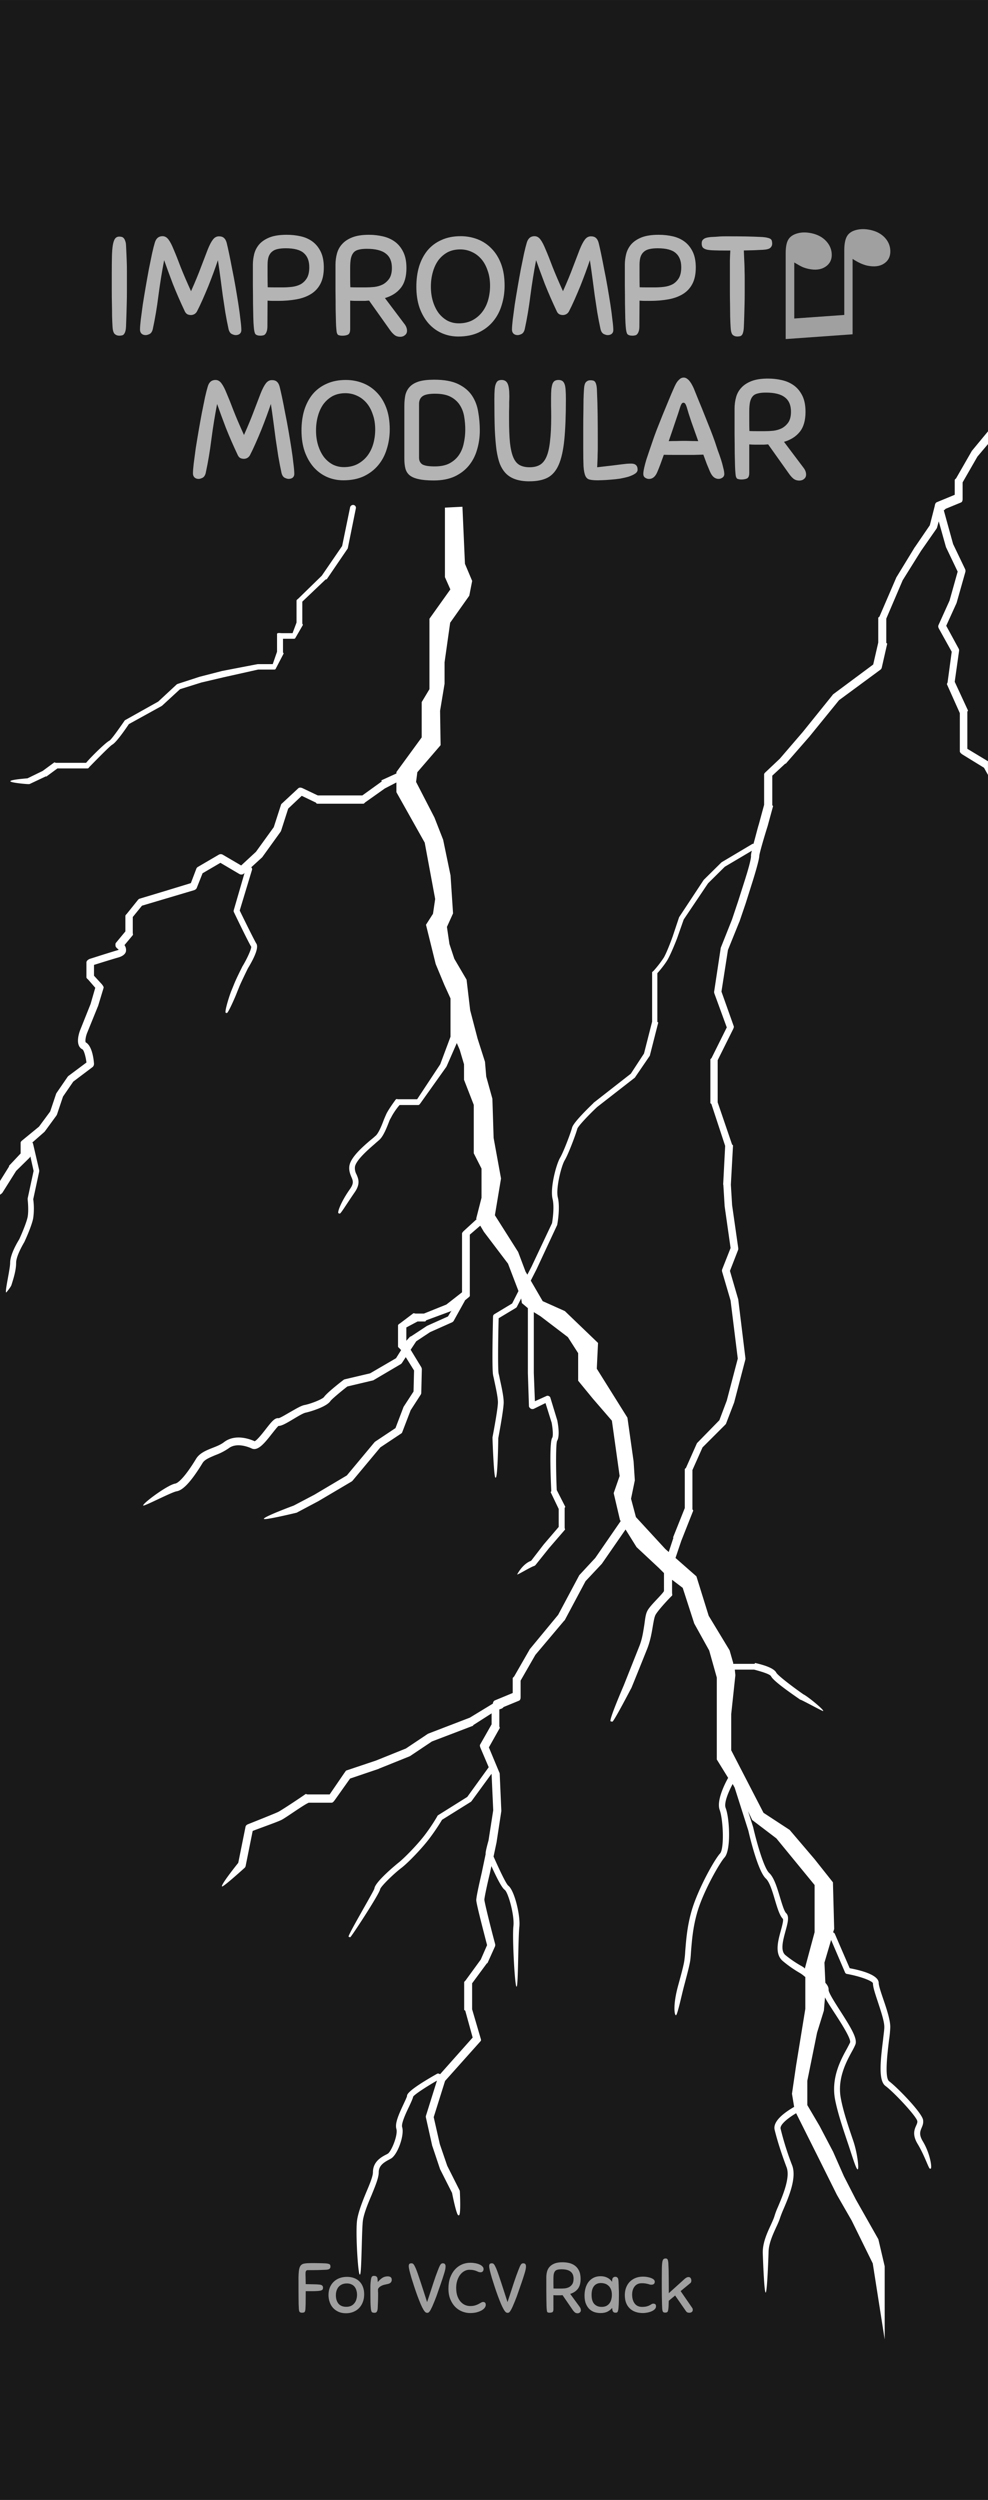 <?xml version="1.0" encoding="UTF-8" standalone="no"?>
<svg
   xmlns:dc="http://purl.org/dc/elements/1.1/"
   xmlns:cc="http://creativecommons.org/ns#"
   xmlns:rdf="http://www.w3.org/1999/02/22-rdf-syntax-ns#"
   xmlns:svg="http://www.w3.org/2000/svg"
   xmlns="http://www.w3.org/2000/svg"
   xmlns:sodipodi="http://sodipodi.sourceforge.net/DTD/sodipodi-0.dtd"
   xmlns:inkscape="http://www.inkscape.org/namespaces/inkscape"
   width="50.8mm"
   height="128.5mm"
   viewBox="0 0 50.801 128.5"
   version="1.1"
   id="svg28"
   sodipodi:docname="BlankPanel_dark.svg"
   inkscape:version="0.92.2 (5c3e80d, 2017-08-06)">
  <rect x="0" y="0" width="50.801" height="128.5" fill="#808080" stroke="none"/>
  <sodipodi:namedview
     pagecolor="#ffffff"
     bordercolor="#666666"
     borderopacity="1"
     objecttolerance="10"
     gridtolerance="10"
     guidetolerance="10"
     inkscape:pageopacity="0"
     inkscape:pageshadow="2"
     inkscape:window-width="1920"
     inkscape:window-height="1017"
     id="namedview30"
     showgrid="false"
     inkscape:document-units="mm"
     units="mm"
     inkscape:zoom="2.8284271"
     inkscape:cx="175.70072"
     inkscape:cy="275.86112"
     inkscape:window-x="-8"
     inkscape:window-y="-8"
     inkscape:window-maximized="1"
     inkscape:current-layer="svg28" />
  <defs
     id="defs8">
    <clipPath
       id="a">
      <path
         d="M 0,0 V 100.542 H 39.687 V 0 Z"
         id="path2"
         inkscape:connector-curvature="0"
         style="fill:#dcdcdc" />
    </clipPath>
    <clipPath
       id="b">
      <path
         d="M 0,0 V 100.542 H 39.687 V 0 Z"
         id="path5"
         inkscape:connector-curvature="0"
         style="fill:#dcdcdc" />
    </clipPath>
  </defs>
  <path
     d="M 0,-5.8682899e-4 V 128.501 H 50.8 V -5.8682899e-4 Z"
     id="path10"
     inkscape:connector-curvature="0"
     style="fill:#191919;stroke-width:1" />
  <path
     d="m 41.72,50.68 0.818,-1.782 a 0.162,0.162 0 0 0 -0.014,-0.152 l -0.718,-1.05 -0.144,-1.667 0.188,-1.195 0.166,-0.406 0.877,1.225 a 0.057,0.057 0 0 0 0.029,0.029 c 0.08,0.058 2.028,1.383 2.173,1.477 0.116,0.08 0.297,0.34 0.297,0.645 0,0.254 -0.058,0.558 -0.123,0.949 -0.022,0.13 -0.044,0.268 -0.073,0.413 -0.021,0.109 -0.05,0.224 -0.08,0.348 -0.303,2.42 2.895,5.125 0.486,1.774 -0.521,-0.71 -0.391,-1.224 -0.26,-1.716 a 3.41,3.41 0 0 0 0.086,-0.37 c 0.022,-0.145 0.051,-0.282 0.073,-0.406 0.072,-0.405 0.13,-0.724 0.13,-0.992 0,-0.37 -0.203,-0.71 -0.398,-0.84 a 810.58,810.58 0 0 1 -2.152,-1.47 l -0.905,-1.268 c -0.015,-0.022 -0.03,-0.03 -0.05,-0.044 l 0.427,-1.065 a 0.18,0.18 0 0 0 0,-0.123 l -0.689,-1.528 c 0,-0.007 -0.007,-0.007 -0.007,-0.015 l -1.405,-2.484 0.043,-0.783 c 0,-0.021 0,-0.05 -0.014,-0.072 l -0.442,-0.963 0.406,-0.776 a 0.164,0.164 0 0 0 0.007,-0.13 l -0.319,-0.775 c 0.116,-0.225 0.297,-0.55 0.384,-0.637 0.152,-0.153 0.522,-1.34 0.724,-2.043 a 0.147,0.147 0 0 0 0,-0.08 l -0.253,-1.137 c 0,-0.007 0,-0.007 -0.007,-0.015 -0.196,-0.6 -0.399,-1.289 -0.399,-1.383 0,-0.123 -0.268,-0.667 -0.79,-1.608 -0.014,-0.022 -0.072,-0.044 -0.094,-0.058 L 38.858,28 v -1.485 c 0,-0.022 0.036,-0.044 0.022,-0.065 l -0.529,-1.145 0.174,-1.239 A 0.138,0.138 0 0 0 38.51,23.972 l -0.5,-0.92 0.414,-0.912 c 0,-0.007 0.007,-0.015 0.007,-0.022 l 0.348,-1.232 a 0.185,0.185 0 0 0 -0.008,-0.108 l -0.485,-1.014 -0.427,-1.55 a 0.163,0.163 0 0 0 -0.153,-0.116 c -0.072,0 -0.13,0.05 -0.152,0.116 l -0.203,0.796 -0.593,0.87 c 0,0 0,0.007 -0.008,0.007 l -0.724,1.188 c -0.007,0.007 -0.007,0.014 -0.015,0.022 l -0.68,1.579 c -0.008,0.021 -0.051,0.036 -0.051,0.058 v 0.992 l -0.203,0.884 -1.615,1.202 c -0.008,0.007 -0.008,0.015 -0.022,0.03 l -1.188,1.477 -0.927,1.08 -0.55,0.52 c -0.03,0.03 -0.08,0.066 -0.08,0.11 v 1.224 l -0.21,0.775 c -0.059,0.188 -0.138,0.521 -0.218,0.796 -0.029,-0.007 -0.043,0 -0.065,0.015 l -1.203,0.717 c -0.007,0.007 -0.014,0.007 -0.021,0.015 l -0.696,0.688 c -0.007,0.007 -0.007,0.014 -0.014,0.014 l -0.978,1.485 c -0.007,0.007 -0.007,0.015 -0.015,0.03 l -0.246,0.738 c 0,0.007 -0.224,0.63 -0.362,0.87 a 4.38,4.38 0 0 1 -0.406,0.528 c -0.014,0.022 -0.065,0.044 -0.065,0.072 v 1.978 l -0.326,1.282 -0.529,0.811 -1.5,1.174 v 0.007 c -0.187,0.181 -0.81,0.782 -0.861,0.992 -0.05,0.196 -0.34,0.97 -0.478,1.203 -0.16,0.268 -0.413,1.231 -0.304,1.666 0.08,0.333 -0.007,0.876 -0.022,0.97 l -0.826,1.753 -0.166,0.32 -0.073,-0.124 -0.297,-0.79 -0.934,-1.477 0.246,-1.478 -0.297,-1.63 -0.05,-1.579 -0.247,-0.891 -0.05,-0.594 -0.298,-0.934 -0.297,-1.138 -0.145,-1.231 -0.492,-0.84 -0.196,-0.594 -0.101,-0.688 0.246,-0.544 -0.101,-1.528 -0.297,-1.434 -0.348,-0.891 -0.739,-1.435 0.05,-0.39 0.935,-1.087 -0.021,-1.384 0.18,-1.086 v -0.862 l 0.225,-1.594 0.768,-1.087 0.116,-0.594 -0.29,-0.688 -0.101,-2.296 -0.703,0.036 v 2.796 l 0.218,0.493 -0.84,1.18 v 2.833 l -0.312,0.521 v 1.42 l -1.014,1.391 v 0.058 l -0.602,0.275 c -0.007,0 0.015,0.044 0.007,0.05 l -0.775,0.559 h -1.789 l -0.623,-0.297 c -0.058,-0.022 -0.123,-0.03 -0.166,0.014 l -0.645,0.601 a 0.113,0.113 0 0 0 -0.044,0.058 l -0.29,0.899 -0.716,0.992 -0.594,0.55 -0.74,-0.434 a 0.157,0.157 0 0 0 -0.159,0 l -0.84,0.492 a 0.146,0.146 0 0 0 -0.065,0.08 l -0.217,0.572 -1.065,0.326 -0.985,0.297 a 0.151,0.151 0 0 0 -0.08,0.058 l -0.435,0.543 c -0.021,0.03 -0.065,0.058 -0.065,0.095 v 0.623 L 4.66,35.801 c -0.029,0.029 -0.021,0.072 -0.021,0.116 0,0.043 0.036,0.08 0.065,0.109 a 0.53,0.53 0 0 1 0.065,0.058 c -0.007,0.007 -0.022,0.007 -0.036,0.014 -0.348,0.101 -1.087,0.34 -1.116,0.348 -0.065,0.021 -0.145,0.08 -0.145,0.145 v 0.6 c 0,0.037 0.051,0.073 0.073,0.095 L 3.827,37.612 3.639,38.264 3.226,39.3 c -0.058,0.145 -0.217,0.637 0.087,0.79 0.058,0.036 0.13,0.282 0.16,0.528 L 2.755,41.154 C 2.741,41.161 2.734,41.176 2.719,41.19 L 2.277,41.835 C 2.27,41.85 2.263,41.857 2.256,41.871 l -0.24,0.717 -0.449,0.609 -0.644,0.529 c -0.036,0.029 -0.094,0.072 -0.094,0.116 v 0.434 l -0.464,0.493 c -0.007,0.007 0,0.014 0,0.029 L -0.171,45.66 -1.214,46.384 -1.236,46.406 -1.757,47 a 0.16,0.16 0 0 0 -0.022,0.036 l -0.58,1.123 c 0,0 -0.623,0.89 -0.557,0.949 0.029,0.021 0.81,-0.768 0.81,-0.768 0.008,-0.007 0.015,-0.015 0.015,-0.022 l 0.58,-1.115 0.507,-0.565 1.058,-0.74 0.043,-0.043 0.55,-0.876 0.537,-0.529 A 0.157,0.157 0 0 0 1.22,44.392 l 0.13,0.587 -0.239,1.108 v 0.036 c 0,0.007 0.05,0.428 0,0.703 -0.05,0.26 -0.304,0.833 -0.34,0.905 -0.044,0.073 -0.363,0.587 -0.363,0.942 0,0.26 -0.224,1.18 -0.159,1.195 0.007,0 0.188,-0.224 0.21,-0.297 0.094,-0.297 0.189,-0.608 0.189,-0.898 0,-0.254 0.239,-0.68 0.325,-0.826 0,-0.007 0.007,-0.007 0.007,-0.014 0.015,-0.03 0.305,-0.66 0.355,-0.964 a 2.82,2.82 0 0 0 0,-0.753 L 1.575,45 V 44.95 L 1.328,43.885 a 0.115,0.115 0 0 0 -0.029,-0.05 l 0.478,-0.42 0.022,-0.023 0.47,-0.644 0.022,-0.044 0.24,-0.717 0.412,-0.601 0.768,-0.58 C 3.755,40.777 3.776,40.719 3.776,40.669 3.762,40.451 3.69,39.937 3.443,39.807 c -0.029,-0.051 0,-0.247 0.065,-0.399 l 0.42,-1.036 c 0,-0.007 0,-0.007 0.008,-0.014 L 4.16,37.619 C 4.175,37.569 4.124,37.518 4.095,37.474 L 3.776,37.127 v -0.435 c 0.232,-0.073 0.739,-0.232 0.993,-0.304 0.195,-0.058 0.275,-0.16 0.29,-0.24 A 0.335,0.335 0 0 0 5,35.896 l 0.326,-0.391 c 0.03,-0.03 0.007,-0.065 0.007,-0.101 V 34.766 L 5.703,34.31 7.796,33.687 C 7.84,33.672 7.89,33.637 7.905,33.593 l 0.232,-0.587 0.717,-0.42 0.76,0.449 a 0.154,0.154 0 0 0 0.189,-0.022 l 0.021,-0.022 -0.434,1.5 c -0.007,0.029 -0.007,0.058 0.007,0.08 0.058,0.123 0.58,1.21 0.695,1.39 0.007,0.087 -0.145,0.442 -0.34,0.768 0,0 0,0.007 -0.007,0.007 -0.007,0.022 -0.254,0.5 -0.348,0.746 l -0.101,0.247 c -0.087,0.21 -0.29,0.869 -0.225,0.89 0.015,0.008 0.03,0.008 0.044,0.008 0.05,0 0.318,-0.602 0.398,-0.812 0.036,-0.094 0.072,-0.174 0.101,-0.253 0.095,-0.225 0.32,-0.681 0.34,-0.725 0.32,-0.528 0.436,-0.869 0.341,-1.007 C 10.23,35.729 9.868,34.997 9.629,34.505 l 0.492,-1.63 c 0.015,-0.043 0,-0.08 -0.029,-0.109 l 0.42,-0.384 0.022,-0.021 0.74,-1.029 0.02,-0.043 0.283,-0.884 0.544,-0.514 0.557,0.268 c 0.022,0.007 0.037,0.05 0.058,0.05 h 1.862 c 0.029,0 0.058,-0.05 0.087,-0.065 l 0.775,-0.55 0.464,-0.24 v 0.392 l 1.137,2.028 0.42,2.267 -0.087,0.594 -0.282,0.442 0.39,1.58 0.348,0.84 0.247,0.543 v 1.542 l -0.413,1.108 -0.927,1.405 h -0.761 c -0.036,0 -0.072,-0.021 -0.094,0.007 -0.015,0.015 -0.275,0.37 -0.377,0.572 -0.029,0.066 -0.065,0.145 -0.109,0.254 -0.08,0.217 -0.195,0.5 -0.311,0.623 -0.044,0.036 -0.109,0.101 -0.196,0.167 -0.333,0.282 -0.833,0.717 -0.876,1.072 -0.022,0.18 0.036,0.318 0.08,0.427 0.065,0.152 0.116,0.254 -0.066,0.507 -0.347,0.493 -0.507,0.927 -0.449,0.956 a 0.139,0.139 0 0 0 0.051,0.015 c 0.044,0 0.254,-0.355 0.587,-0.84 0.253,-0.355 0.16,-0.558 0.087,-0.732 a 0.525,0.525 0 0 1 -0.066,-0.304 c 0.037,-0.268 0.53,-0.696 0.797,-0.928 0.087,-0.08 0.16,-0.137 0.203,-0.18 0.152,-0.153 0.275,-0.464 0.37,-0.71 0.036,-0.102 0.072,-0.145 0.1,-0.203 0.073,-0.145 0.247,-0.392 0.327,-0.471 h 0.753 c 0.036,0 0.073,-0.058 0.094,-0.087 l 1.029,-1.449 c 0.007,-0.007 0.007,-0.022 0.015,-0.029 l 0.405,-0.927 0.116,0.268 0.174,0.587 v 0.623 l 0.391,1.007 v 1.948 l 0.312,0.616 v 1.173 l -0.218,0.855 h 0.03 l -0.522,0.478 c -0.03,0.03 -0.073,0.073 -0.073,0.109 v 2.361 l -0.63,0.493 -0.898,0.362 h -0.34 c -0.037,0 -0.073,-0.029 -0.102,0 l -0.507,0.384 c -0.036,0.029 -0.094,0.05 -0.094,0.101 v 0.84 c 0,0.03 0.043,0.059 0.065,0.08 l 0.058,0.066 -0.203,0.325 -1.043,0.609 -1.014,0.239 a 0.143,0.143 0 0 0 -0.058,0.029 c -0.152,0.116 -0.666,0.522 -0.775,0.68 -0.058,0.088 -0.522,0.276 -0.79,0.327 -0.145,0.029 -0.355,0.16 -0.586,0.29 -0.153,0.087 -0.377,0.224 -0.45,0.239 -0.152,-0.022 -0.275,0.13 -0.507,0.427 -0.116,0.152 -0.355,0.456 -0.456,0.5 -0.16,-0.073 -0.768,-0.319 -1.231,0.036 -0.13,0.101 -0.297,0.167 -0.464,0.232 -0.254,0.101 -0.522,0.21 -0.66,0.442 -0.55,0.905 -0.789,0.985 -0.832,0.992 -0.312,0.05 -1.333,0.811 -1.29,0.884 0.03,0.043 1.145,-0.543 1.34,-0.572 0.167,-0.03 0.457,-0.174 1.044,-1.138 0.086,-0.145 0.297,-0.224 0.514,-0.318 a 2.37,2.37 0 0 0 0.536,-0.276 c 0.34,-0.26 0.862,-0.021 0.92,0.007 0.253,0.123 0.529,-0.224 0.818,-0.594 0.087,-0.108 0.203,-0.26 0.261,-0.311 0.123,0 0.283,-0.087 0.609,-0.283 0.18,-0.108 0.398,-0.239 0.492,-0.253 0.167,-0.036 0.833,-0.232 0.985,-0.464 0.051,-0.072 0.384,-0.355 0.681,-0.587 l 1.007,-0.239 a 0.1,0.1 0 0 0 0.044,-0.014 l 1.093,-0.645 a 0.17,0.17 0 0 0 0.051,-0.05 l 0.152,-0.232 0.333,0.536 -0.021,0.847 -0.391,0.602 a 0.056,0.056 0 0 0 -0.015,0.029 l -0.319,0.84 -0.804,0.536 c -0.014,0.007 -0.021,0.022 -0.036,0.029 l -1.115,1.34 -1.304,0.775 -0.826,0.435 c 0,0 -1.231,0.456 -1.202,0.536 0.021,0.065 1.31,-0.247 1.31,-0.247 a 0.054,0.054 0 0 0 0.03,-0.014 l 0.847,-0.45 1.333,-0.789 a 0.196,0.196 0 0 0 0.043,-0.036 l 1.116,-1.34 0.826,-0.55 a 0.115,0.115 0 0 0 0.058,-0.073 l 0.333,-0.87 0.406,-0.63 a 0.146,0.146 0 0 0 0.021,-0.08 l 0.022,-0.934 a 0.19,0.19 0 0 0 -0.022,-0.087 l -0.427,-0.702 0.224,-0.34 0.558,-0.37 0.877,-0.391 a 0.158,0.158 0 0 0 0.072,-0.065 l 0.442,-0.797 c 0,-0.007 0.007,-0.015 0.007,-0.022 l 0.167,-0.138 c 0.043,-0.029 0.029,-0.08 0.029,-0.13 v -2.376 l 0.42,-0.362 0.145,0.246 0.97,1.282 0.42,1.101 -0.253,0.5 -0.71,0.428 a 0.113,0.113 0 0 0 -0.058,0.094 c -0.007,0.21 -0.05,2.093 0,2.347 0.007,0.05 0.029,0.123 0.043,0.203 0.058,0.275 0.153,0.688 0.153,0.905 0,0.225 -0.145,1.021 -0.218,1.405 v 0.022 c 0,0.138 0.058,1.6 0.116,1.6 h 0.015 c 0.065,-0.006 0.094,-1.071 0.101,-1.585 0.022,-0.124 0.217,-1.152 0.217,-1.442 0,-0.246 -0.094,-0.66 -0.159,-0.956 a 2.103,2.103 0 0 0 -0.043,-0.196 c -0.037,-0.166 -0.022,-1.398 0,-2.23 l 0.688,-0.414 a 0.124,0.124 0 0 0 0.043,-0.043 l 0.174,-0.34 0.029,0.188 0.24,0.203 v 2.615 l 0.043,1.325 c 0,0.044 0.043,0.08 0.072,0.102 a 0.146,0.146 0 0 0 0.123,0.007 l 0.47,-0.232 0.247,0.79 c 0.05,0.267 0.065,0.55 0.022,0.608 -0.101,0.152 -0.08,1.246 -0.036,2.144 0,0.014 -0.036,0.036 -0.022,0.05 l 0.319,0.667 v 0.724 l -0.601,0.703 -0.508,0.66 c -0.137,0.043 -0.369,0.202 -0.557,0.542 -0.03,0.058 0.528,-0.29 0.673,-0.333 a 0.154,0.154 0 0 0 0.058,-0.036 l 0.55,-0.688 0.631,-0.732 c 0.022,-0.021 -0.007,-0.05 -0.007,-0.08 v -0.796 c 0,-0.022 0.036,-0.036 0.022,-0.058 l -0.34,-0.667 c -0.037,-0.876 -0.037,-1.847 0.014,-1.977 0.116,-0.181 0.043,-0.645 0.014,-0.79 V 55.032 L 22.11,54.105 c -0.007,-0.037 -0.036,-0.058 -0.065,-0.073 a 0.107,0.107 0 0 0 -0.095,0 l -0.463,0.21 -0.044,-1.137 v -2.448 l 0.268,0.166 1.101,0.84 0.413,0.645 v 1.109 l 0.587,0.717 0.768,0.89 0.311,2.224 -0.239,0.689 0.254,1.086 0.029,0.036 -1.022,1.485 -0.637,0.688 a 0.16,0.16 0 0 0 -0.022,0.037 l -0.833,1.564 -1.13,1.37 c -0.007,0.006 -0.014,0.014 -0.014,0.021 l -0.623,1.087 c -0.015,0.021 -0.058,0.05 -0.058,0.072 v 0.594 l -0.717,0.297 c -0.051,0.022 -0.073,0.072 -0.08,0.13 l -0.927,0.565 -1.659,0.638 c -0.007,0.007 -0.022,0.007 -0.029,0.014 l -0.877,0.587 -1.202,0.485 -1.188,0.399 c -0.029,0.007 -0.058,0.072 -0.08,0.094 l -0.594,0.87 h -0.89 c -0.03,0 -0.066,-0.03 -0.087,-0.008 -0.247,0.174 -0.935,0.63 -1.087,0.71 -0.152,0.073 -0.862,0.355 -1.224,0.5 -0.05,0.022 -0.087,0.058 -0.094,0.109 l -0.29,1.441 c 0,0 -0.717,0.891 -0.652,0.949 0.036,0.044 0.913,-0.753 0.913,-0.753 a 0.138,0.138 0 0 0 0.036,-0.073 l 0.282,-1.405 c 0.247,-0.101 1,-0.362 1.167,-0.45 0.18,-0.093 0.89,-0.608 1.086,-0.687 h 0.92 c 0.05,0 0.094,-0.065 0.123,-0.102 l 0.616,-0.869 1.152,-0.391 0.007,-0.007 1.224,-0.493 c 0.007,-0.007 0.022,-0.007 0.029,-0.014 l 0.876,-0.587 1.666,-0.637 c 0.007,0 -0.021,-0.007 -0.014,-0.015 l 0.746,-0.478 v 0.442 l -0.456,0.804 c -0.03,0.044 -0.007,0.094 0.007,0.138 l 0.333,0.782 -0.862,1.195 -1.166,0.732 a 0.073,0.073 0 0 0 -0.037,0.043 c 0,0 -0.195,0.348 -0.485,0.732 -0.297,0.398 -0.862,0.978 -1.101,1.159 -0.007,0.007 -0.92,0.746 -0.942,1.021 -0.036,0.13 -1.086,1.898 -1.035,1.934 a 0.117,0.117 0 0 0 0.065,0.022 c 0.036,0 1.18,-1.753 1.202,-1.934 0.036,-0.123 0.55,-0.623 0.855,-0.855 0.282,-0.217 0.862,-0.826 1.144,-1.21 0.254,-0.34 0.435,-0.637 0.486,-0.724 l 1.159,-0.724 c 0.014,-0.007 0.021,-0.022 0.029,-0.03 l 0.797,-1.093 0.007,0.029 0.065,1.434 -0.189,1.217 c 0,0 -0.137,0.478 -0.115,0.543 l -0.153,0.732 c -0.05,0.225 -0.224,0.963 -0.224,1.123 0,0.145 0.297,1.275 0.434,1.81 l -0.253,0.58 -0.601,0.826 c -0.015,0.029 -0.066,0.058 -0.066,0.087 v 1.108 c 0,0.015 0.044,0.03 0.044,0.036 l 0.297,1.08 -1.311,1.477 c -0.036,-0.029 -0.087,-0.043 -0.13,-0.014 -1.196,0.68 -1.196,0.833 -1.196,0.89 -0.007,0.044 -0.08,0.196 -0.137,0.32 -0.203,0.434 -0.355,0.782 -0.29,1 0.072,0.253 -0.21,0.926 -0.348,0.999 l -0.021,0.014 c -0.203,0.102 -0.573,0.283 -0.573,0.732 0,0.167 -0.137,0.493 -0.275,0.819 -0.167,0.405 -0.34,0.854 -0.37,1.18 -0.05,0.594 0.051,2.115 0.116,2.115 h 0.007 c 0.066,0 0.066,-1.514 0.11,-2.093 0.02,-0.29 0.195,-0.724 0.354,-1.094 0.152,-0.376 0.29,-0.702 0.29,-0.92 0,-0.275 0.203,-0.405 0.442,-0.529 l 0.036,-0.021 c 0.268,-0.13 0.565,-0.942 0.463,-1.275 -0.043,-0.145 0.16,-0.58 0.283,-0.833 0.094,-0.203 0.145,-0.319 0.16,-0.391 0.072,-0.102 0.52,-0.391 0.956,-0.645 l -0.442,1.413 a 0.154,0.154 0 0 0 0,0.08 l 0.253,1.136 c 0,0.007 0,0.007 0.007,0.015 l 0.297,0.89 c 0,0.008 0.007,0.015 0.007,0.023 l 0.485,0.963 c 0,0 0.174,0.898 0.254,0.898 h 0.022 c 0.087,-0.007 0.036,-0.963 0.036,-0.963 a 0.13,0.13 0 0 0 -0.015,-0.05 l -0.492,-0.979 -0.297,-0.869 -0.246,-1.087 0.456,-1.456 1.427,-1.6 c 0.036,-0.037 0.007,-0.095 -0.007,-0.145 l -0.333,-1.138 v -1.043 l 0.586,-0.796 c 0.007,-0.007 0.03,-0.015 0.037,-0.03 l 0.29,-0.644 c 0.014,-0.03 0.021,-0.065 0.014,-0.102 -0.21,-0.782 -0.427,-1.68 -0.435,-1.789 0,-0.08 0.109,-0.6 0.218,-1.05 l 0.065,-0.304 c 0.188,0.413 0.405,0.862 0.536,0.956 0.137,0.101 0.398,1.021 0.348,1.463 -0.051,0.45 0.058,2.427 0.123,2.427 h 0.007 c 0.065,0 0.058,-1.963 0.108,-2.398 0.051,-0.449 -0.195,-1.47 -0.442,-1.659 -0.086,-0.065 -0.347,-0.615 -0.594,-1.173 L 19.95,71.968 V 71.961 L 20.138,70.73 V 70.7 l -0.065,-1.477 a 0.102,0.102 0 0 0 -0.015,-0.05 l -0.094,-0.225 -0.326,-0.783 0.435,-0.775 c 0.014,-0.021 -0.015,-0.05 -0.015,-0.08 v -0.673 l 0.087,-0.03 c 0.03,-0.014 0.065,-0.035 0.08,-0.064 l 0.616,-0.254 c 0.058,-0.022 0.072,-0.08 0.072,-0.145 v -0.666 l 0.594,-1.036 1.152,-1.369 c 0.007,-0.007 0.021,-0.015 0.029,-0.029 l 0.833,-1.565 0.637,-0.68 0.015,-0.015 0.956,-1.384 0.442,0.71 0.898,0.84 0.203,0.203 v 0.725 c -0.08,0.145 -0.522,0.543 -0.652,0.768 -0.087,0.144 -0.102,0.34 -0.138,0.594 -0.043,0.26 -0.08,0.557 -0.203,0.862 l -0.623,1.571 c 0,0 -0.608,1.406 -0.528,1.442 a 0.214,0.214 0 0 0 0.072,0.014 c 0.058,0 0.746,-1.325 0.746,-1.325 0,0 0,-0.007 0.007,-0.007 0.007,-0.007 0.406,-1 0.638,-1.58 0.13,-0.325 0.188,-0.658 0.231,-0.92 0.037,-0.21 0.066,-0.398 0.123,-0.485 0.116,-0.188 0.493,-0.6 0.645,-0.746 0.03,-0.029 0.007,-0.072 0.007,-0.116 v -0.528 l 0.428,0.326 0.463,1.434 0.601,1.086 0.305,1.087 v 3.296 l 0.456,0.739 c -0.167,0.297 -0.47,0.941 -0.34,1.29 0.144,0.397 0.188,1.564 0.014,1.752 -0.232,0.254 -0.877,1.42 -1.13,2.267 -0.196,0.66 -0.232,1.239 -0.268,1.66 a 3.978,3.978 0 0 1 -0.03,0.332 c -0.02,0.203 -0.144,0.645 -0.26,1.072 -0.21,0.775 -0.145,1.188 -0.08,1.174 0.058,-0.022 0.21,-0.739 0.305,-1.108 0.116,-0.442 0.239,-0.891 0.268,-1.109 0.014,-0.101 0.021,-0.217 0.029,-0.34 0.036,-0.435 0.072,-0.978 0.26,-1.615 0.247,-0.833 0.891,-1.956 1.087,-2.174 0.268,-0.297 0.203,-1.586 0.044,-1.992 -0.073,-0.195 0.101,-0.623 0.282,-0.963 l 0.08,0.145 0.55,1.731 c 0.044,0.188 0.377,1.623 0.703,1.927 0.152,0.138 0.268,0.529 0.37,0.876 0.1,0.334 0.188,0.616 0.31,0.74 0.044,0.043 -0.035,0.318 -0.079,0.485 -0.116,0.42 -0.253,0.934 0.08,1.217 0.18,0.152 0.405,0.318 0.68,0.478 0.088,0.05 0.153,0.108 0.225,0.166 v 1.282 l -0.37,2.275 -0.166,1.137 0.087,0.529 c -0.326,0.188 -0.876,0.558 -0.782,0.927 0.116,0.471 0.282,0.978 0.478,1.5 0.16,0.412 -0.16,1.151 -0.348,1.6 a 2.806,2.806 0 0 0 -0.137,0.363 c -0.03,0.101 -0.087,0.224 -0.152,0.369 -0.145,0.312 -0.32,0.695 -0.32,1.094 0,0 0.051,1.615 0.117,1.615 0.065,0 0.116,-1.615 0.116,-1.615 0,-0.34 0.166,-0.703 0.297,-0.993 0.072,-0.152 0.13,-0.282 0.166,-0.398 a 4.64,4.64 0 0 1 0.13,-0.333 c 0.218,-0.507 0.544,-1.275 0.356,-1.775 a 11.71,11.71 0 0 1 -0.464,-1.47 c -0.044,-0.167 0.297,-0.435 0.623,-0.63 l 0.876,1.752 0.76,1.529 0.595,1.036 0.847,1.724 0.479,3.057 v -2.942 l -0.254,-1.086 -0.905,-1.6 -0.479,-0.935 -0.434,-0.985 -0.543,-1.036 -0.493,-0.84 v -0.978 l 0.391,-1.934 0.275,-0.891 0.044,-0.53 c 0.087,0.175 0.232,0.392 0.42,0.682 0.225,0.347 0.645,1 0.587,1.137 a 8.603,8.603 0 0 1 -0.123,0.239 c -0.24,0.435 -0.645,1.166 -0.479,2.05 0.11,0.565 0.334,1.217 0.508,1.738 0.144,0.42 0.333,1.072 0.398,1.072 0.065,0 -0.007,-0.651 -0.174,-1.144 -0.174,-0.514 -0.398,-1.159 -0.5,-1.71 -0.152,-0.796 0.225,-1.484 0.45,-1.897 0.057,-0.102 0.1,-0.189 0.13,-0.261 0.101,-0.232 -0.16,-0.667 -0.601,-1.355 -0.203,-0.318 -0.479,-0.746 -0.471,-0.854 0.007,-0.095 -0.044,-0.189 -0.13,-0.283 l -0.037,-0.811 0.268,-0.913 0.558,1.304 c 0.014,0.036 0.05,0.065 0.087,0.065 0.565,0.102 1.028,0.29 1.036,0.377 0,0.152 0.087,0.413 0.195,0.739 0.123,0.376 0.268,0.804 0.261,1.028 0,0.109 -0.029,0.29 -0.05,0.5 -0.117,0.927 -0.182,1.659 0.1,1.862 0.348,0.26 1.24,1.217 1.276,1.412 0.007,0.05 -0.008,0.094 -0.044,0.174 -0.072,0.16 -0.166,0.377 0.058,0.746 0.283,0.471 0.442,0.993 0.493,0.993 h 0.029 C 37.45,85.094 37.37,84.5 37.065,84 c -0.158,-0.268 -0.1,-0.398 -0.043,-0.536 0.037,-0.087 0.08,-0.188 0.058,-0.319 -0.058,-0.304 -1.05,-1.318 -1.361,-1.55 -0.196,-0.145 -0.066,-1.159 -0.008,-1.651 a 4.5,4.5 0 0 0 0.051,-0.522 c 0.007,-0.268 -0.138,-0.717 -0.275,-1.115 -0.094,-0.276 -0.189,-0.558 -0.189,-0.667 0,-0.34 -0.775,-0.521 -1.166,-0.594 L 33.538,75.67 a 0.107,0.107 0 0 0 -0.072,-0.065 l 0.043,-0.138 -0.05,-1.876 -0.74,-0.934 -0.999,-1.174 -1.05,-0.688 -1.297,-2.514 v -1.456 l 0.167,-1.564 -0.022,-0.225 h 0.775 c 0.297,0.08 0.638,0.181 0.681,0.268 0.101,0.21 0.927,0.768 1.173,0.942 0.008,0.007 0.015,0 0.015,0 0.319,0.152 0.884,0.47 0.905,0.456 0.051,-0.036 -0.615,-0.586 -0.796,-0.673 -0.486,-0.34 -1.036,-0.768 -1.087,-0.87 -0.116,-0.224 -0.674,-0.347 -0.847,-0.39 -0.007,0 -0.022,0.035 -0.03,0.035 h -0.854 v -0.036 l -0.145,-0.507 -0.84,-1.39 -0.493,-1.587 -0.84,-0.739 0.232,-0.688 0.478,-1.21 c 0.007,-0.021 -0.03,-0.043 -0.03,-0.065 V 57.01 l 0.406,-0.912 0.899,-0.899 c 0.014,-0.014 0.036,-0.036 0.043,-0.05 l 0.319,-0.833 c 0,-0.007 0.007,-0.007 0.007,-0.015 l 0.449,-1.724 c 0.007,-0.022 0.007,-0.036 0.007,-0.058 l -0.29,-2.376 c 0,-0.007 0,-0.014 -0.007,-0.022 L 29.322,49 29.648,48.16 a 0.144,0.144 0 0 0 0.007,-0.08 l -0.246,-1.724 -0.05,-0.826 0.086,-1.572 c 0,-0.022 -0.043,-0.036 -0.043,-0.058 l -0.573,-1.68 v -1.695 l 0.623,-1.254 c 0.015,-0.036 0.036,-0.08 0.022,-0.116 l -0.493,-1.39 0.261,-1.674 0.45,-1.115 c 0,0 0,-0.007 0.006,-0.007 l 0.254,-0.746 0.297,-0.942 c 0.058,-0.188 0.253,-0.826 0.253,-0.985 0.007,-0.094 0.174,-0.681 0.334,-1.188 l 0.217,-0.797 c 0.007,-0.014 -0.03,-0.029 -0.03,-0.05 V 29.08 l 0.515,-0.478 c 0,0 0.022,-0.007 0.03,-0.007 l 0.948,-1.087 1.188,-1.463 1.659,-1.224 a 0.144,0.144 0 0 0 0.058,-0.087 l 0.217,-0.956 c 0.007,-0.015 -0.036,-0.03 -0.036,-0.044 v -0.97 l 0.659,-1.543 0.732,-1.174 0.615,-0.884 c 0.008,-0.014 0.022,-0.029 0.03,-0.05 l 0.072,-0.261 0.282,1.007 c 0,0.007 0.008,0.014 0.008,0.029 l 0.47,0.985 -0.326,1.166 -0.441,0.978 c -0.022,0.044 -0.015,0.094 0.007,0.138 l 0.521,0.941 -0.166,1.232 c -0.007,0.029 -0.036,0.058 -0.022,0.087 l 0.514,1.151 v 1.536 c 0,0.05 0.066,0.101 0.11,0.13 l 0.861,0.53 c 0.34,0.615 0.71,1.303 0.739,1.433 0.014,0.182 0.297,1.073 0.42,1.464 l 0.246,1.086 c -0.246,0.84 -0.55,1.76 -0.637,1.87 -0.16,0.158 -0.42,0.68 -0.471,0.781 a 0.164,0.164 0 0 0 -0.007,0.13 l 0.318,0.769 -0.412,0.775 a 0.165,0.165 0 0 0 -0.008,0.13 l 0.428,1 -0.044,0.797 c 0,0.029 0.007,0.057 0.022,0.086 l 1.427,2.521 0.66,1.463 -0.667,1.667 c -0.008,0.007 -0.008,0.021 -0.008,0.036 L 41.34,46 v 0.036 l 0.145,1.724 c 0,0.03 0.014,0.051 0.029,0.073 l 0.688,1.014 -0.804,1.746 c -0.015,0.029 -0.015,0.058 -0.015,0.087 7.886,6.162 2.522,17.724 0.337,0 z m -23.724,0.152 -0.84,0.377 c -0.007,0 -0.014,0.007 -0.022,0.014 l -0.594,0.391 c -0.014,0.015 -0.072,0.03 -0.08,0.044 l -0.137,0.152 v -0.536 l 0.45,-0.24 h 0.303 c 0.015,0 0.037,-0.043 0.051,-0.05 l 0.978,-0.362 c 0.007,-0.007 0.022,-0.022 0.03,-0.022 z m 13.191,20.992 1.536,1.876 v 1.898 l -0.391,1.456 v 0.022 c 0,-0.03 -0.051,-0.065 -0.109,-0.102 a 4.482,4.482 0 0 1 -0.674,-0.456 c -0.217,-0.181 -0.087,-0.623 0.008,-0.978 0.087,-0.319 0.159,-0.58 0.021,-0.71 -0.08,-0.08 -0.166,-0.376 -0.246,-0.637 -0.116,-0.391 -0.239,-0.797 -0.434,-0.978 -0.21,-0.196 -0.5,-1.217 -0.638,-1.818 V 71.39 l -0.21,-0.66 0.167,0.355 z m -1.238,-38.63 -0.297,0.934 -0.247,0.739 -0.449,1.13 c -0.007,0.014 -0.007,0.021 -0.007,0.036 l -0.26,1.724 c -0.008,0.029 0,0.05 0.006,0.08 l 0.5,1.369 -0.608,1.224 c -0.007,0.022 -0.051,0.043 -0.051,0.065 v 1.753 c 0,0.015 0.044,0.03 0.044,0.05 l 0.55,1.674 -0.08,1.55 c 0,0.007 0.007,0.015 0.007,0.015 l 0.051,0.84 v 0.015 l 0.24,1.687 -0.334,0.848 a 0.157,0.157 0 0 0 -0.007,0.101 l 0.34,1.16 0.29,2.339 -0.442,1.688 -0.297,0.79 -0.876,0.898 a 0.13,0.13 0 0 0 -0.036,0.05 l -0.428,0.964 c -0.007,0.021 -0.05,0.036 -0.05,0.058 v 1.564 l -0.471,1.181 c 0,0.007 0.014,0.007 0.014,0.014 l -0.188,0.573 -0.138,-0.123 -1.18,-1.283 -0.196,-0.738 0.152,-0.74 -0.05,-0.767 -0.247,-1.753 -1.231,-1.97 0.05,-1.036 -1.333,-1.282 -0.89,-0.399 -0.479,-0.826 0.232,-0.456 0.826,-1.775 c 0.007,-0.007 0.007,-0.021 0.007,-0.029 0.007,-0.029 0.123,-0.673 0.022,-1.086 -0.087,-0.355 0.137,-1.26 0.275,-1.492 0.152,-0.254 0.449,-1.05 0.507,-1.268 0.029,-0.101 0.435,-0.536 0.797,-0.876 l 1.514,-1.181 a 0.097,0.097 0 0 0 0.021,-0.03 l 0.573,-0.84 a 0.056,0.056 0 0 0 0.014,-0.036 l 0.333,-1.31 c 0,-0.008 -0.036,-0.022 -0.036,-0.03 v -1.956 c 0.08,-0.086 0.275,-0.318 0.399,-0.521 0.152,-0.254 0.398,-0.884 0.405,-0.913 l 0.254,-0.724 0.978,-1.456 0.673,-0.667 1.087,-0.644 a 1.03,1.03 0 0 0 -0.036,0.195 c 0.021,0.087 -0.102,0.536 -0.218,0.899 z m 17.08,4.049 c -0.087,0 -0.166,-1.217 -0.188,-1.304 a 3.92,3.92 0 0 0 -0.24,-0.42 c -0.282,-0.478 -0.376,-0.645 -0.376,-0.754 -0.014,-0.08 -0.224,-0.47 -0.413,-0.796 l -1.028,-1.073 c -0.008,-0.007 -0.008,-0.014 -0.015,-0.014 -0.275,-0.384 -0.623,-0.84 -0.703,-0.898 -0.304,-0.203 -0.173,-1.239 -0.166,-1.282 0.029,-0.261 0.138,-0.616 0.224,-0.899 a 6.49,6.49 0 0 0 0.116,-0.398 c 0.037,-0.167 -0.145,-0.833 -0.239,-1.188 -0.029,-0.101 -0.05,-0.196 -0.072,-0.275 -0.094,-0.37 -0.456,-0.993 -0.456,-0.993 -0.022,-0.036 -0.066,-0.08 -0.051,-0.123 l 0.34,-1.246 v -0.738 c -0.39,-0.776 -1.086,-2.021 -1.217,-2.152 -0.188,-0.188 -0.739,-0.942 -0.84,-1.08 l -1.268,-0.847 c -0.043,-0.029 -0.094,-0.08 -0.094,-0.13 v -0.667 c 0,-0.028 0.044,-0.05 0.058,-0.072 L 40.785,19.249 40.22,18.373 C 40.17,18.3 40.198,18.206 40.27,18.156 a 0.153,0.153 0 0 1 0.218,0.043 l 0.63,0.949 c 0.03,0.05 -0.007,0.109 -0.029,0.16 l -0.427,0.695 v 0.543 l 1.231,0.819 a 0.253,0.253 0 0 1 0.058,0.036 c 0.066,0.094 0.399,0.376 0.435,0.39 l 1.362,0.631 c 1.405,0.558 1.456,0.71 1.47,0.76 0.03,0.08 0.015,0.196 -0.022,0.406 -0.021,0.152 -0.086,0.565 -0.014,0.623 0.145,0.109 0.167,0.428 0.196,1.029 0.014,0.348 0.036,0.739 0.094,1.014 0.145,0.637 0.29,1.007 0.529,1.37 0.144,0.216 0.34,0.63 0.514,0.991 0.109,0.232 0.232,0.493 0.268,0.536 0.029,0.037 -0.03,1.985 -0.087,1.985 h -0.007 c -0.066,-0.007 -0.044,-1.71 -0.095,-1.847 -0.05,-0.072 -0.137,-0.246 -0.29,-0.572 -0.159,-0.34 -0.361,-0.76 -0.5,-0.964 -0.245,-0.376 -0.405,-0.782 -0.557,-1.441 -0.065,-0.297 -0.087,-0.68 -0.101,-1.05 -0.015,-0.334 -0.036,-0.783 -0.102,-0.855 -0.18,-0.138 -0.123,-0.493 -0.072,-0.84 0.014,-0.102 0.036,-0.24 0.036,-0.29 -0.109,-0.102 -0.768,-0.399 -1.34,-0.63 l -1.152,-0.536 c 0.13,0.166 0.247,0.304 0.312,0.37 0.203,0.202 1.108,1.911 1.29,2.252 0.014,0.022 -0.023,0.05 -0.023,0.072 v 0.812 c 0,0.014 0.037,0.029 0.03,0.043 l -0.348,1.202 c 0.094,0.174 0.384,0.674 0.463,1.015 0.022,0.072 0.051,0.166 0.073,0.268 0.166,0.623 0.29,1.115 0.246,1.332 a 7.14,7.14 0 0 1 -0.116,0.428 c -0.08,0.275 -0.188,0.608 -0.217,0.84 -0.05,0.435 -0.022,0.906 0.043,0.992 0.167,0.116 0.623,0.754 0.768,0.964 l 1.029,1.08 a 0.096,0.096 0 0 1 0.021,0.028 c 0.21,0.348 0.457,0.79 0.464,0.956 0.022,0.087 0.217,0.406 0.333,0.602 0.181,0.297 0.254,0.427 0.275,0.5 0.022,0.152 -0.043,1.376 -0.13,1.376 z M 0.416,29.303 c 0,-0.065 0.688,-0.115 0.688,-0.115 l 0.609,-0.297 0.463,-0.34 c 0.022,-0.015 0.044,0.014 0.073,0.014 h 1.21 c 0.188,-0.232 0.789,-0.819 0.934,-0.891 0.08,-0.044 0.37,-0.457 0.601,-0.79 0.007,-0.014 0.022,-0.036 0.043,-0.043 l 1.319,-0.74 0.731,-0.68 c 0.015,-0.015 0.03,-0.022 0.044,-0.029 l 0.89,-0.29 0.9,-0.232 c 0,0 1.419,-0.275 1.433,-0.275 h 0.602 l 0.173,-0.5 v -0.71 c 0,-0.065 0.13,-0.036 0.196,-0.036 h 0.427 l 0.16,-0.427 v -0.884 c 0,-0.029 0.05,-0.058 0.072,-0.08 l 0.942,-0.92 0.818,-1.195 0.32,-1.557 a 0.126,0.126 0 0 1 0.137,-0.094 c 0.065,0.014 0.108,0.072 0.094,0.137 l -0.319,1.58 a 0.1,0.1 0 0 1 -0.014,0.043 l -0.833,1.224 c -0.007,0.007 -0.051,0.015 -0.051,0.015 l -0.934,0.89 v 0.877 c 0,0.022 0.029,0.044 0.021,0.065 l -0.268,0.464 c -0.021,0.029 -0.036,0.087 -0.08,0.087 h -0.449 v 0.543 c 0,0.022 0.037,0.044 0.022,0.058 l -0.282,0.543 c -0.022,0.037 -0.037,0.095 -0.08,0.095 h -0.66 l -1.39,0.311 -0.891,0.21 -0.855,0.268 -0.724,0.667 c -0.007,0.007 -0.015,0.007 -0.022,0.014 l -1.31,0.724 c -0.16,0.24 -0.515,0.747 -0.667,0.826 -0.08,0.044 -0.53,0.5 -0.906,0.884 -0.022,0.022 -0.05,0.072 -0.08,0.072 H 2.307 L 1.865,29.115 C 1.858,29.122 1.85,29.108 1.843,29.108 L 1.198,29.413 C 1.184,29.42 1.162,29.42 1.148,29.42 1.133,29.427 0.416,29.369 0.416,29.304 Z"
     clip-path="url(#a)"
     transform="matrix(1.28,0,0,1.278,0,2.705)"
     id="path12"
     inkscape:connector-curvature="0"
     style="fill:#ffffff;stroke-width:0.782" />
  <g
     style="line-height:19px;-inkscape-font-specification:'Sniglet Bold';text-align:center;stroke-width:0.782"
     id="g16"
     transform="matrix(1.28,0,0,1.278,0,-5.8691899e-4)">
    <path
       d="M 4.52,13.13 Q 4.508,12.925 4.502,12.705 4.502,12.485 4.496,12.231 4.49,11.977 4.49,11.684 v -0.667 q 0,-0.4 0.006,-0.682 0.006,-0.288 0.035,-0.469 0.03,-0.18 0.088,-0.265 0.064,-0.085 0.17,-0.085 0.052,0 0.099,0.011 0.046,0.012 0.081,0.051 0.035,0.034 0.059,0.107 0.029,0.068 0.035,0.181 0.011,0.203 0.017,0.361 l 0.012,0.316 q 0.006,0.153 0.006,0.322 v 0.858 q 0,0.231 -0.006,0.457 L 5.08,12.637 q -0.006,0.232 -0.017,0.486 -0.006,0.135 -0.03,0.21 -0.023,0.072 -0.058,0.112 -0.035,0.04 -0.082,0.045 -0.046,0.011 -0.105,0.011 -0.105,0 -0.18,-0.068 Q 4.531,13.36 4.52,13.129 Z M 7.423,12.52 Q 7.154,11.95 6.944,11.42 6.74,10.882 6.594,10.464 q -0.135,0.7 -0.228,1.411 -0.088,0.712 -0.228,1.36 -0.035,0.148 -0.128,0.198 -0.094,0.045 -0.158,0.045 -0.105,0 -0.17,-0.062 -0.058,-0.062 -0.058,-0.158 0,-0.13 0.03,-0.395 0.034,-0.27 0.081,-0.61 0.053,-0.338 0.117,-0.71 0.064,-0.373 0.128,-0.717 0.07,-0.35 0.129,-0.633 0.064,-0.282 0.11,-0.434 0.077,-0.26 0.31,-0.26 0.14,0 0.24,0.136 0.1,0.13 0.21,0.406 0.117,0.27 0.274,0.69 0.164,0.416 0.421,0.981 Q 7.925,11.147 8.077,10.735 8.235,10.318 8.34,10.047 8.45,9.77 8.55,9.64 8.65,9.505 8.795,9.505 8.93,9.505 9,9.573 q 0.07,0.062 0.105,0.191 0.04,0.158 0.099,0.44 0.058,0.277 0.123,0.622 0.07,0.338 0.134,0.71 0.064,0.373 0.117,0.712 0.052,0.34 0.082,0.615 0.035,0.271 0.035,0.418 0,0.09 -0.065,0.147 -0.064,0.05 -0.163,0.05 -0.064,0 -0.158,-0.045 Q 9.216,13.383 9.181,13.236 9.111,12.914 9.052,12.57 L 8.947,11.875 8.854,11.17 q -0.047,-0.356 -0.1,-0.706 -0.076,0.226 -0.175,0.497 -0.1,0.271 -0.21,0.548 -0.111,0.27 -0.228,0.536 -0.117,0.265 -0.228,0.48 -0.04,0.073 -0.11,0.112 -0.065,0.034 -0.135,0.034 -0.076,0 -0.146,-0.034 -0.064,-0.04 -0.1,-0.118 z m 3.319,0.603 q 0,0.135 -0.03,0.21 -0.023,0.072 -0.064,0.112 -0.035,0.04 -0.087,0.045 -0.047,0.011 -0.094,0.011 -0.157,0 -0.21,-0.068 -0.047,-0.067 -0.064,-0.304 -0.012,-0.125 -0.018,-0.362 l -0.011,-0.564 q 0,-0.328 -0.006,-0.723 v -0.835 q 0,-0.209 0.052,-0.423 0.053,-0.215 0.199,-0.39 0.152,-0.175 0.415,-0.282 0.268,-0.107 0.695,-0.107 0.297,0 0.566,0.062 0.269,0.062 0.473,0.214 0.204,0.153 0.327,0.407 0.123,0.254 0.123,0.632 0,0.395 -0.135,0.655 -0.134,0.26 -0.38,0.412 -0.244,0.152 -0.583,0.214 -0.339,0.062 -0.742,0.062 H 10.97 q -0.1,0 -0.222,-0.01 z m 1.682,-2.376 q 0,-0.379 -0.222,-0.57 -0.216,-0.192 -0.724,-0.192 -0.193,0 -0.333,0.033 -0.135,0.03 -0.222,0.108 -0.088,0.073 -0.134,0.203 -0.041,0.13 -0.041,0.327 v 0.44 q 0,0.243 0.006,0.458 0.134,0.005 0.297,0.005 h 0.316 q 0.175,0 0.362,-0.022 0.192,-0.023 0.344,-0.102 0.152,-0.084 0.251,-0.243 0.1,-0.163 0.1,-0.445 z m 2.402,1.342 q -0.082,0.007 -0.17,0.012 h -0.367 q -0.1,0 -0.222,-0.01 v 1.145 q 0,0.18 -0.094,0.226 -0.087,0.04 -0.222,0.04 -0.07,0 -0.11,-0.012 -0.041,-0.006 -0.07,-0.028 -0.024,-0.029 -0.041,-0.08 -0.012,-0.05 -0.018,-0.14 Q 13.5,13.14 13.495,12.948 13.489,12.75 13.483,12.44 q 0,-0.31 -0.006,-0.75 v -1.045 q 0,-0.23 0.058,-0.446 0.059,-0.22 0.21,-0.384 0.152,-0.17 0.41,-0.27 0.262,-0.102 0.665,-0.102 0.286,0 0.555,0.062 0.274,0.062 0.485,0.214 0.21,0.153 0.338,0.412 0.129,0.26 0.129,0.65 0,0.52 -0.234,0.807 -0.227,0.282 -0.63,0.4 l 0.782,1.04 q 0.105,0.134 0.105,0.275 0,0.113 -0.082,0.175 -0.075,0.068 -0.192,0.068 -0.129,0 -0.222,-0.068 -0.094,-0.073 -0.175,-0.186 z m 0.917,-1.314 q 0,-0.39 -0.245,-0.576 -0.24,-0.192 -0.765,-0.192 -0.193,0 -0.322,0.034 -0.128,0.028 -0.204,0.113 -0.076,0.085 -0.111,0.237 -0.03,0.147 -0.03,0.378 v 0.384 q 0,0.22 0.007,0.4 0.134,0.006 0.298,0.006 h 0.315 q 0.163,0 0.344,-0.017 0.187,-0.022 0.345,-0.1 0.158,-0.086 0.263,-0.238 0.105,-0.158 0.105,-0.43 z m 2.664,2.76 q -0.35,0 -0.66,-0.136 -0.304,-0.135 -0.531,-0.389 -0.228,-0.26 -0.363,-0.632 -0.128,-0.373 -0.128,-0.847 0,-0.446 0.111,-0.818 0.117,-0.373 0.339,-0.644 0.227,-0.27 0.56,-0.417 0.333,-0.153 0.771,-0.153 0.356,0 0.678,0.124 0.32,0.124 0.56,0.373 0.246,0.248 0.386,0.62 0.14,0.373 0.14,0.87 0,0.412 -0.117,0.785 -0.11,0.372 -0.345,0.654 -0.227,0.277 -0.578,0.446 -0.35,0.164 -0.823,0.164 z m 0.012,-0.53 q 0.32,0 0.56,-0.125 0.24,-0.13 0.397,-0.339 0.158,-0.208 0.234,-0.48 0.076,-0.276 0.076,-0.564 0,-0.35 -0.1,-0.62 -0.093,-0.277 -0.256,-0.463 -0.164,-0.187 -0.38,-0.283 -0.216,-0.1 -0.461,-0.1 -0.292,0 -0.514,0.117 -0.216,0.12 -0.368,0.322 -0.146,0.203 -0.222,0.48 -0.076,0.27 -0.076,0.581 0,0.333 0.088,0.61 0.087,0.27 0.233,0.463 0.152,0.191 0.356,0.3 0.205,0.1 0.433,0.1 z m 3.946,-0.486 q -0.269,-0.57 -0.48,-1.1 -0.203,-0.537 -0.35,-0.955 -0.134,0.7 -0.227,1.411 -0.088,0.712 -0.228,1.36 -0.035,0.148 -0.128,0.198 -0.094,0.045 -0.158,0.045 -0.105,0 -0.17,-0.062 -0.058,-0.062 -0.058,-0.158 0,-0.13 0.03,-0.395 0.034,-0.27 0.081,-0.61 0.053,-0.338 0.117,-0.71 0.064,-0.373 0.128,-0.717 0.07,-0.35 0.129,-0.633 0.064,-0.282 0.11,-0.434 0.077,-0.26 0.31,-0.26 0.14,0 0.24,0.136 0.099,0.13 0.21,0.406 0.117,0.27 0.274,0.69 0.164,0.416 0.42,0.981 0.252,-0.565 0.404,-0.977 0.158,-0.417 0.263,-0.688 0.11,-0.277 0.21,-0.407 0.1,-0.135 0.245,-0.135 0.134,0 0.205,0.068 0.07,0.062 0.105,0.191 0.04,0.158 0.099,0.44 0.058,0.277 0.123,0.622 0.07,0.338 0.134,0.71 0.064,0.373 0.117,0.712 0.052,0.34 0.081,0.615 0.036,0.271 0.036,0.418 0,0.09 -0.065,0.147 -0.064,0.05 -0.163,0.05 -0.064,0 -0.158,-0.045 -0.093,-0.05 -0.128,-0.197 -0.07,-0.322 -0.129,-0.666 L 23.889,11.875 23.796,11.17 q -0.047,-0.356 -0.1,-0.706 -0.076,0.226 -0.175,0.497 -0.1,0.271 -0.21,0.548 -0.111,0.27 -0.228,0.536 -0.117,0.265 -0.228,0.48 -0.04,0.073 -0.11,0.112 -0.065,0.034 -0.135,0.034 -0.076,0 -0.146,-0.034 -0.064,-0.04 -0.1,-0.118 z m 3.319,0.604 q 0,0.135 -0.03,0.21 -0.023,0.072 -0.064,0.112 -0.035,0.04 -0.087,0.045 -0.047,0.011 -0.094,0.011 -0.157,0 -0.21,-0.068 -0.047,-0.067 -0.064,-0.304 -0.012,-0.125 -0.018,-0.362 -0.006,-0.237 -0.011,-0.564 0,-0.328 -0.006,-0.723 v -0.835 q 0,-0.209 0.052,-0.423 0.053,-0.215 0.199,-0.39 0.152,-0.175 0.415,-0.282 0.268,-0.107 0.694,-0.107 0.298,0 0.567,0.062 0.269,0.062 0.473,0.214 0.204,0.153 0.327,0.407 0.123,0.254 0.123,0.632 0,0.395 -0.135,0.655 -0.134,0.26 -0.38,0.412 -0.245,0.152 -0.583,0.214 -0.339,0.062 -0.742,0.062 h -0.198 q -0.1,0 -0.222,-0.01 z m 1.682,-2.376 q 0,-0.379 -0.222,-0.57 -0.216,-0.192 -0.724,-0.192 -0.193,0 -0.333,0.033 -0.135,0.03 -0.222,0.108 -0.088,0.073 -0.134,0.203 -0.041,0.13 -0.041,0.327 v 0.44 q 0,0.243 0.005,0.458 0.135,0.005 0.298,0.005 h 0.316 q 0.175,0 0.362,-0.022 0.192,-0.023 0.344,-0.102 0.152,-0.084 0.251,-0.243 0.1,-0.163 0.1,-0.445 z m 3.268,-0.7 q -0.164,0.01 -0.35,0.017 l -0.404,0.01 0.012,0.29 0.012,0.264 q 0.006,0.135 0.006,0.282 0.005,0.147 0.005,0.328 v 0.49 q 0,0.232 -0.005,0.47 l -0.012,0.468 q -0.006,0.237 -0.018,0.49 -0.006,0.136 -0.029,0.21 -0.017,0.073 -0.052,0.112 -0.035,0.04 -0.082,0.046 -0.047,0.01 -0.105,0.01 -0.105,0 -0.181,-0.067 -0.07,-0.073 -0.082,-0.305 -0.012,-0.203 -0.018,-0.429 0,-0.225 -0.005,-0.485 -0.006,-0.26 -0.006,-0.559 v -1.213 q 0.006,-0.232 0.017,-0.4 h -0.24 q -0.245,0 -0.42,-0.007 -0.17,-0.005 -0.28,-0.028 Q 28.286,10.013 28.233,9.956 28.187,9.9 28.187,9.798 q 0,-0.05 0.011,-0.09 0.012,-0.045 0.053,-0.079 0.04,-0.04 0.111,-0.062 0.076,-0.023 0.193,-0.034 l 0.198,-0.01 0.175,-0.013 q 0.088,-0.005 0.181,-0.005 h 0.217 q 0.344,0 0.648,0.005 0.31,0.006 0.654,0.023 0.14,0.011 0.216,0.034 0.076,0.017 0.117,0.05 0.04,0.035 0.046,0.08 0.012,0.045 0.012,0.101 0,0.102 -0.076,0.17 -0.07,0.067 -0.31,0.08 z M 9.55,18.302 q -0.269,-0.57 -0.479,-1.1 -0.204,-0.537 -0.35,-0.955 -0.135,0.7 -0.228,1.412 -0.088,0.71 -0.228,1.36 -0.035,0.147 -0.128,0.197 -0.094,0.046 -0.158,0.046 -0.105,0 -0.17,-0.063 -0.058,-0.062 -0.058,-0.158 0,-0.13 0.03,-0.395 l 0.081,-0.61 q 0.053,-0.338 0.117,-0.71 0.064,-0.373 0.129,-0.717 l 0.128,-0.633 q 0.064,-0.282 0.111,-0.434 0.076,-0.26 0.31,-0.26 0.14,0 0.239,0.136 0.1,0.13 0.21,0.406 0.117,0.271 0.275,0.69 0.163,0.416 0.42,0.981 0.251,-0.565 0.403,-0.977 0.158,-0.417 0.263,-0.688 0.11,-0.277 0.21,-0.407 0.1,-0.135 0.245,-0.135 0.135,0 0.205,0.068 0.07,0.062 0.105,0.192 0.04,0.158 0.1,0.44 0.058,0.276 0.122,0.62 0.07,0.34 0.134,0.712 0.064,0.372 0.117,0.711 0.053,0.34 0.082,0.615 0.035,0.271 0.035,0.418 0,0.09 -0.064,0.147 -0.065,0.05 -0.164,0.05 -0.064,0 -0.158,-0.045 -0.093,-0.05 -0.128,-0.197 -0.07,-0.322 -0.129,-0.666 l -0.105,-0.694 -0.093,-0.706 q -0.047,-0.356 -0.1,-0.706 -0.075,0.226 -0.175,0.497 -0.099,0.271 -0.21,0.548 -0.11,0.27 -0.228,0.536 -0.116,0.265 -0.227,0.48 Q 10,18.381 9.93,18.421 9.865,18.454 9.795,18.454 9.719,18.454 9.649,18.421 9.585,18.381 9.55,18.302 Z m 4.243,1.016 q -0.35,0 -0.66,-0.135 -0.303,-0.136 -0.531,-0.39 -0.228,-0.26 -0.362,-0.632 -0.129,-0.373 -0.129,-0.847 0,-0.446 0.111,-0.818 0.117,-0.373 0.339,-0.644 0.228,-0.27 0.56,-0.417 0.333,-0.153 0.771,-0.153 0.357,0 0.678,0.124 0.321,0.125 0.56,0.373 0.246,0.248 0.386,0.62 0.14,0.373 0.14,0.87 0,0.412 -0.117,0.785 -0.11,0.372 -0.344,0.654 -0.228,0.277 -0.578,0.446 -0.35,0.164 -0.824,0.164 z m 0.012,-0.53 q 0.321,0 0.56,-0.125 0.24,-0.13 0.398,-0.338 0.157,-0.21 0.233,-0.48 0.076,-0.277 0.076,-0.565 0,-0.35 -0.1,-0.62 -0.093,-0.277 -0.256,-0.463 -0.164,-0.187 -0.38,-0.283 -0.216,-0.1 -0.461,-0.1 -0.292,0 -0.514,0.117 -0.216,0.12 -0.368,0.322 -0.146,0.203 -0.222,0.48 -0.076,0.27 -0.076,0.581 0,0.333 0.088,0.61 0.087,0.27 0.233,0.463 0.152,0.192 0.357,0.3 0.204,0.1 0.432,0.1 z m 3.635,-3.517 q 0.602,0 0.964,0.175 0.362,0.175 0.555,0.463 0.192,0.288 0.25,0.655 0.065,0.366 0.065,0.745 0,0.412 -0.111,0.78 -0.105,0.365 -0.333,0.642 -0.222,0.27 -0.572,0.435 -0.35,0.158 -0.835,0.158 -0.386,0 -0.62,-0.057 -0.227,-0.05 -0.356,-0.158 -0.122,-0.107 -0.163,-0.27 -0.041,-0.164 -0.041,-0.385 v -2.122 q 0,-0.243 0.04,-0.44 0.048,-0.198 0.176,-0.333 0.129,-0.14 0.362,-0.215 0.24,-0.073 0.62,-0.073 z m 0.024,3.488 q 0.362,0 0.595,-0.124 0.24,-0.13 0.38,-0.339 0.14,-0.208 0.192,-0.474 0.059,-0.265 0.059,-0.542 0,-0.254 -0.041,-0.508 -0.04,-0.26 -0.17,-0.468 -0.128,-0.209 -0.367,-0.339 -0.24,-0.13 -0.637,-0.13 -0.362,0 -0.502,0.102 -0.14,0.102 -0.14,0.31 v 2.162 q 0,0.175 0.128,0.266 0.135,0.084 0.503,0.084 z m 3.802,0.6 q -0.666,0 -0.975,-0.35 -0.123,-0.137 -0.21,-0.346 -0.082,-0.214 -0.135,-0.553 -0.046,-0.339 -0.07,-0.835 -0.017,-0.503 -0.017,-1.22 0,-0.23 0.011,-0.378 0.012,-0.152 0.047,-0.237 0.035,-0.09 0.088,-0.124 0.058,-0.034 0.146,-0.034 0.17,0 0.24,0.147 0.07,0.147 0.07,0.508 0,0.124 -0.007,0.22 v 0.198 q 0,0.096 -0.005,0.214 v 0.288 q 0,0.564 0.035,0.937 0.04,0.373 0.134,0.598 0.093,0.22 0.251,0.31 0.164,0.091 0.403,0.091 0.251,0 0.415,-0.096 0.169,-0.1 0.268,-0.333 0.1,-0.237 0.14,-0.626 0.047,-0.39 0.047,-0.97 0,-0.255 -0.006,-0.436 v -0.327 q 0,-0.21 0.012,-0.35 0.018,-0.14 0.047,-0.22 0.035,-0.085 0.093,-0.119 0.059,-0.034 0.146,-0.034 0.088,0 0.146,0.034 0.059,0.034 0.094,0.12 0.035,0.083 0.046,0.236 0.012,0.146 0.012,0.384 0,0.993 -0.064,1.636 -0.064,0.638 -0.228,1.01 -0.164,0.368 -0.45,0.514 -0.28,0.142 -0.724,0.142 z m 2.747,-1.672 v 0.321 q 0,0.136 -0.006,0.26 0,0.124 -0.006,0.248 l -0.012,0.277 q 0.403,-0.045 0.631,-0.073 l 0.356,-0.045 q 0.135,-0.017 0.205,-0.023 0.076,-0.006 0.175,-0.006 0.257,0 0.257,0.243 0,0.096 -0.105,0.164 -0.1,0.067 -0.257,0.118 -0.152,0.045 -0.345,0.08 -0.187,0.028 -0.368,0.04 -0.175,0.016 -0.32,0.021 -0.141,0.006 -0.2,0.006 -0.21,0 -0.326,-0.028 -0.117,-0.023 -0.176,-0.147 -0.058,-0.13 -0.076,-0.39 -0.011,-0.26 -0.011,-0.733 v -0.813 q 0,-0.356 0.006,-0.638 0.005,-0.282 0.005,-0.502 0.006,-0.22 0.018,-0.4 0.012,-0.232 0.082,-0.3 0.07,-0.073 0.175,-0.073 0.058,0 0.1,0.01 0.046,0.006 0.081,0.046 0.035,0.04 0.053,0.113 0.023,0.073 0.029,0.21 0.023,0.495 0.029,0.981 0.006,0.485 0.006,1.033 z m 4.509,1.287 q -0.058,-0.136 -0.129,-0.31 -0.064,-0.18 -0.14,-0.379 l -0.368,0.011 H 27.04 q -0.205,0 -0.374,-0.005 l -0.134,0.372 q -0.065,0.175 -0.123,0.31 -0.117,0.29 -0.339,0.29 -0.082,0 -0.158,-0.052 -0.07,-0.05 -0.07,-0.147 0,-0.096 0.035,-0.248 0.035,-0.158 0.088,-0.333 0.058,-0.18 0.123,-0.367 0.064,-0.192 0.122,-0.356 0.059,-0.18 0.164,-0.457 0.11,-0.282 0.233,-0.587 0.123,-0.305 0.246,-0.598 0.122,-0.3 0.222,-0.52 0.023,-0.056 0.058,-0.124 0.035,-0.073 0.082,-0.135 0.052,-0.062 0.11,-0.108 0.065,-0.045 0.14,-0.045 0.077,0 0.141,0.051 0.064,0.045 0.111,0.113 0.053,0.068 0.088,0.141 0.04,0.073 0.064,0.13 0.093,0.226 0.21,0.52 0.123,0.293 0.24,0.592 0.122,0.3 0.227,0.57 0.105,0.27 0.17,0.457 0.052,0.164 0.116,0.35 0.07,0.186 0.129,0.367 0.058,0.18 0.093,0.34 0.041,0.151 0.041,0.247 0,0.096 -0.076,0.147 -0.07,0.05 -0.152,0.05 -0.105,0 -0.192,-0.067 -0.088,-0.074 -0.152,-0.22 z m -1.034,-1.242 q 0.14,0 0.28,0.006 0.14,0 0.28,0.005 l -0.14,-0.395 -0.134,-0.378 q -0.058,-0.18 -0.11,-0.333 L 27.582,16.36 q -0.024,-0.073 -0.053,-0.118 -0.03,-0.045 -0.076,-0.045 -0.046,0 -0.076,0.05 -0.029,0.046 -0.052,0.12 -0.07,0.23 -0.199,0.603 -0.122,0.367 -0.263,0.773 0.158,-0.005 0.316,-0.005 0.157,-0.006 0.31,-0.006 z m 3.369,0.141 -0.17,0.011 H 30.32 q -0.1,0 -0.222,-0.01 v 1.145 q 0,0.18 -0.093,0.226 -0.088,0.04 -0.222,0.04 -0.07,0 -0.111,-0.012 -0.041,-0.006 -0.07,-0.028 -0.024,-0.029 -0.041,-0.08 -0.012,-0.05 -0.018,-0.14 -0.011,-0.102 -0.017,-0.294 -0.006,-0.198 -0.012,-0.508 0,-0.31 -0.006,-0.75 v -1.045 q 0,-0.23 0.059,-0.446 0.058,-0.22 0.21,-0.384 0.152,-0.169 0.409,-0.27 0.262,-0.102 0.665,-0.102 0.287,0 0.555,0.062 0.275,0.062 0.485,0.214 0.21,0.153 0.339,0.412 0.128,0.26 0.128,0.65 0,0.52 -0.233,0.807 -0.228,0.282 -0.631,0.4 l 0.782,1.04 q 0.105,0.134 0.105,0.276 0,0.112 -0.081,0.175 -0.076,0.067 -0.193,0.067 -0.128,0 -0.222,-0.067 -0.093,-0.074 -0.175,-0.187 z m 0.917,-1.315 q 0,-0.39 -0.245,-0.576 -0.24,-0.192 -0.765,-0.192 -0.193,0 -0.321,0.034 -0.129,0.028 -0.205,0.113 -0.076,0.085 -0.11,0.237 -0.03,0.147 -0.03,0.378 v 0.384 q 0,0.22 0.006,0.4 0.134,0.006 0.298,0.006 h 0.315 q 0.164,0 0.345,-0.017 0.187,-0.022 0.344,-0.1 0.158,-0.086 0.263,-0.238 0.105,-0.158 0.105,-0.43 z"
       style="font-weight:700;font-size:21.333px;line-height:19px;font-family:Sniglet;text-anchor:middle;fill:#b4b4b4;stroke-width:0.782"
       aria-label="IMPROMPT MODULAR"
       font-weight="700"
       font-size="21.333"
       id="path14"
       inkscape:connector-curvature="0" />
  </g>
  <path
     transform="matrix(1.28,0,0,1.278,22.727,-58.886)"
     d="m 23.913,60.544 -0.637,0.688 a 0.16,0.16 0 0 0 -0.022,0.037 l -0.833,1.564 -1.13,1.37 c -0.007,0.006 -0.014,0.014 -0.014,0.021 l -0.623,1.087 c -0.015,0.021 -0.058,0.05 -0.058,0.072 v 0.594 l -0.717,0.297 c -0.051,0.022 -0.073,0.072 -0.08,0.13 0.346,0.204 -0.44,-0.226 0.346,0.204 0.03,-0.015 0.065,-0.036 0.08,-0.065 l 0.616,-0.254 c 0.058,-0.022 0.072,-0.08 0.072,-0.145 v -0.666 l 0.594,-1.036 1.152,-1.369 c 0.007,-0.007 0.021,-0.015 0.029,-0.029 l 0.833,-1.565 0.637,-0.68 0.015,-0.015 c 0,0 -0.015,0.014 -0.26,-0.24 z"
     clip-path="url(#b)"
     id="path18"
     inkscape:connector-curvature="0"
     style="fill:#ffffff;stroke-width:0.782" />
  <g
     style="line-height:1.25;stroke-width:0.782"
     id="g22"
     transform="matrix(1.28,0,0,1.278,0,-5.8691899e-4)">
    <path
       d="m 34.249,13.445 -2.688,0.192 V 10.19 q 0,-0.385 0.108,-0.558 0.105,-0.174 0.362,-0.246 0.253,-0.073 0.574,-0.004 0.368,0.08 0.587,0.32 0.22,0.243 0.22,0.551 0,0.311 -0.26,0.48 -0.26,0.17 -0.672,0.082 -0.135,-0.03 -0.237,-0.073 -0.104,-0.045 -0.337,-0.185 v 2.253 l 2.009,-0.143 v -2.6 q 0,-0.377 0.108,-0.565 0.108,-0.186 0.371,-0.253 0.263,-0.068 0.574,0 0.368,0.08 0.584,0.318 0.213,0.236 0.213,0.544 0,0.326 -0.257,0.492 -0.256,0.168 -0.672,0.08 -0.263,-0.058 -0.587,-0.27 z"
       style="font-weight:400;font-size:3.528px;font-family:Arial;-inkscape-font-specification:'Arial, Normal';font-variant-ligatures:normal;font-variant-caps:normal;font-variant-numeric:normal;font-feature-settings:normal;text-align:start;letter-spacing:0;word-spacing:0;fill:#a0a0a0;stroke-width:0.782"
       font-size="3.528"
       aria-label="♫"
       font-weight="400"
       letter-spacing="0"
       word-spacing="0"
       id="path20"
       inkscape:connector-curvature="0" />
  </g>
  <g
     style="line-height:1.25;stroke-width:0.782"
     id="g26"
     transform="matrix(1.28,0,0,1.278,0,-5.8691899e-4)">
    <path
       d="m 11.99,91.695 q 0,-0.237 0.018,-0.37 0.017,-0.135 0.07,-0.203 0.054,-0.067 0.153,-0.081 0.098,-0.017 0.26,-0.017 h 0.163 q 0.073,0 0.141,0.002 0.07,0 0.138,0.003 l 0.153,0.006 q 0.067,0.005 0.104,0.017 0.037,0.008 0.057,0.025 0.02,0.017 0.022,0.04 0.006,0.022 0.006,0.05 0,0.05 -0.037,0.085 -0.034,0.034 -0.15,0.04 l -0.138,0.005 -0.15,0.006 q -0.081,0 -0.186,0.003 h -0.25 q -0.052,0 -0.071,0.036 -0.02,0.034 -0.02,0.088 v 0.084 q 0.003,0.043 0.003,0.094 0.002,0.05 0.002,0.115 0.003,0.062 0.003,0.147 0.105,0 0.18,0.003 0.08,0 0.136,0.003 0.06,0 0.105,0.002 l 0.087,0.006 q 0.116,0.006 0.15,0.04 0.037,0.033 0.037,0.084 0,0.028 -0.006,0.05 -0.003,0.024 -0.023,0.04 -0.02,0.017 -0.056,0.029 -0.037,0.01 -0.105,0.017 l -0.087,0.005 q -0.04,0 -0.096,0.003 h -0.322 q -0.002,0.17 -0.002,0.347 0.002,0.175 -0.009,0.36 -0.006,0.11 -0.04,0.137 -0.03,0.023 -0.095,0.023 -0.063,0 -0.094,-0.026 -0.03,-0.028 -0.036,-0.13 -0.006,-0.09 -0.009,-0.197 0,-0.11 -0.003,-0.25 -0.002,-0.14 -0.002,-0.315 v -0.406 z m 1.95,-0.118 q 0.162,0 0.289,0.05 0.127,0.049 0.214,0.139 0.09,0.09 0.138,0.22 0.048,0.13 0.048,0.29 0,0.178 -0.056,0.32 -0.054,0.14 -0.152,0.24 -0.096,0.098 -0.232,0.152 -0.132,0.053 -0.29,0.053 -0.173,0 -0.305,-0.06 -0.13,-0.06 -0.22,-0.16 -0.088,-0.101 -0.133,-0.234 -0.045,-0.133 -0.045,-0.28 0,-0.16 0.05,-0.293 0.054,-0.135 0.15,-0.231 0.099,-0.1 0.237,-0.153 0.138,-0.053 0.308,-0.053 z m -0.03,1.205 q 0.115,0 0.197,-0.04 0.082,-0.042 0.133,-0.11 0.054,-0.067 0.076,-0.152 0.026,-0.088 0.026,-0.18 0,-0.097 -0.026,-0.18 -0.022,-0.083 -0.073,-0.145 -0.048,-0.062 -0.127,-0.096 -0.076,-0.037 -0.184,-0.037 -0.11,0 -0.192,0.037 -0.081,0.036 -0.138,0.1 -0.053,0.063 -0.082,0.15 -0.028,0.088 -0.028,0.19 0,0.206 0.104,0.336 0.108,0.127 0.314,0.127 z m 0.986,0.053 q -0.011,-0.098 -0.014,-0.24 -0.003,-0.14 -0.003,-0.34 v -0.32 q 0.003,-0.121 0.017,-0.214 0.014,-0.116 0.042,-0.15 0.031,-0.034 0.08,-0.034 0.033,0 0.059,0.006 0.028,0.005 0.048,0.025 0.022,0.017 0.034,0.05 0.01,0.035 0.01,0.094 0,0.01 0.004,0.023 v 0.025 q 0.002,0.01 0.002,0.028 0.077,-0.096 0.173,-0.163 0.098,-0.068 0.223,-0.068 0.166,0 0.166,0.138 0,0.05 -0.023,0.085 -0.02,0.034 -0.059,0.056 -0.037,0.02 -0.087,0.03 -0.048,0.013 -0.108,0.024 -0.09,0.017 -0.169,0.065 -0.079,0.045 -0.107,0.116 v 0.079 q 0.003,0.025 0.003,0.042 0.002,0.017 0.002,0.037 v 0.062 q 0,0.144 -0.005,0.27 l -0.011,0.272 q -0.003,0.067 -0.017,0.104 -0.012,0.037 -0.031,0.056 -0.017,0.02 -0.04,0.023 -0.022,0.006 -0.045,0.006 -0.08,0 -0.107,-0.034 -0.026,-0.037 -0.037,-0.153 z m 2.407,0.06 q -0.036,0.067 -0.068,0.099 -0.028,0.03 -0.073,0.03 -0.045,0 -0.079,-0.03 -0.034,-0.032 -0.073,-0.096 -0.051,-0.085 -0.116,-0.235 -0.062,-0.15 -0.127,-0.324 -0.065,-0.178 -0.127,-0.367 -0.062,-0.19 -0.113,-0.356 -0.048,-0.166 -0.079,-0.29 -0.028,-0.127 -0.028,-0.181 0,-0.057 0.022,-0.085 0.023,-0.028 0.088,-0.028 0.037,0 0.062,0.02 0.028,0.017 0.07,0.1 0.034,0.066 0.074,0.17 0.04,0.105 0.082,0.232 0.045,0.127 0.09,0.268 l 0.09,0.277 q 0.046,0.138 0.085,0.265 l 0.073,0.229 0.077,-0.232 0.087,-0.265 0.09,-0.277 q 0.046,-0.14 0.09,-0.265 l 0.085,-0.228 q 0.04,-0.105 0.071,-0.173 0.04,-0.081 0.068,-0.101 0.03,-0.02 0.062,-0.02 0.065,0 0.087,0.034 0.026,0.03 0.026,0.093 0,0.056 -0.017,0.136 -0.017,0.079 -0.06,0.21 -0.039,0.13 -0.107,0.326 l -0.166,0.477 q -0.026,0.076 -0.06,0.158 -0.03,0.082 -0.064,0.16 -0.031,0.077 -0.062,0.147 -0.032,0.07 -0.06,0.122 z m 1.589,-1.886 q 0.093,0 0.186,0.017 0.096,0.015 0.172,0.048 0.077,0.03 0.125,0.08 0.05,0.045 0.05,0.107 0,0.065 -0.034,0.098 -0.033,0.034 -0.084,0.034 -0.048,0 -0.085,-0.014 l -0.085,-0.037 q -0.045,-0.02 -0.11,-0.033 -0.065,-0.017 -0.172,-0.017 -0.107,0 -0.206,0.056 -0.096,0.054 -0.17,0.153 -0.07,0.096 -0.112,0.228 -0.042,0.133 -0.042,0.288 0,0.192 0.048,0.33 0.05,0.139 0.13,0.229 0.078,0.087 0.177,0.132 0.102,0.043 0.203,0.043 0.122,0 0.204,-0.026 0.082,-0.025 0.138,-0.056 0.06,-0.031 0.102,-0.056 0.042,-0.026 0.081,-0.026 0.048,0 0.077,0.028 0.028,0.026 0.028,0.093 0,0.057 -0.045,0.116 -0.043,0.057 -0.127,0.105 -0.082,0.045 -0.198,0.076 -0.116,0.028 -0.26,0.028 -0.158,0 -0.316,-0.062 -0.155,-0.062 -0.279,-0.184 -0.121,-0.124 -0.198,-0.307 -0.076,-0.186 -0.076,-0.432 0,-0.245 0.068,-0.437 0.07,-0.192 0.189,-0.325 0.121,-0.135 0.28,-0.206 0.16,-0.07 0.34,-0.07 z m 1.641,1.886 q -0.036,0.067 -0.067,0.099 -0.029,0.03 -0.074,0.03 -0.045,0 -0.079,-0.03 -0.034,-0.032 -0.073,-0.096 -0.05,-0.085 -0.116,-0.235 -0.062,-0.15 -0.127,-0.324 -0.065,-0.178 -0.127,-0.367 -0.062,-0.19 -0.113,-0.356 -0.048,-0.166 -0.079,-0.29 -0.028,-0.127 -0.028,-0.181 0,-0.057 0.023,-0.085 0.022,-0.028 0.087,-0.028 0.037,0 0.062,0.02 0.028,0.017 0.07,0.1 0.035,0.066 0.074,0.17 0.04,0.105 0.082,0.232 0.045,0.127 0.09,0.268 l 0.09,0.277 q 0.046,0.138 0.085,0.265 l 0.074,0.229 0.076,-0.232 0.087,-0.265 q 0.046,-0.138 0.09,-0.277 0.046,-0.14 0.091,-0.265 0.045,-0.124 0.085,-0.228 0.04,-0.105 0.07,-0.173 0.04,-0.081 0.068,-0.101 0.031,-0.02 0.062,-0.02 0.065,0 0.088,0.034 0.025,0.03 0.025,0.093 0,0.056 -0.017,0.136 -0.017,0.079 -0.06,0.21 -0.039,0.13 -0.107,0.326 l -0.166,0.477 q -0.025,0.076 -0.06,0.158 -0.03,0.082 -0.064,0.16 -0.031,0.077 -0.062,0.147 -0.031,0.07 -0.06,0.122 z m 2.065,-0.582 -0.082,0.006 h -0.178 q -0.048,0 -0.107,-0.006 v 0.573 q 0,0.09 -0.045,0.113 -0.043,0.02 -0.108,0.02 -0.033,0 -0.053,-0.006 -0.02,-0.002 -0.034,-0.014 -0.011,-0.014 -0.02,-0.04 -0.005,-0.025 -0.008,-0.07 -0.006,-0.05 -0.009,-0.147 -0.003,-0.098 -0.005,-0.254 0,-0.155 -0.003,-0.375 v -0.522 q 0,-0.116 0.028,-0.223 0.028,-0.11 0.102,-0.192 0.073,-0.085 0.197,-0.135 0.127,-0.051 0.322,-0.051 0.138,0 0.268,0.03 0.133,0.032 0.234,0.108 0.102,0.076 0.164,0.206 0.062,0.13 0.062,0.325 0,0.26 -0.113,0.403 -0.11,0.14 -0.305,0.2 l 0.379,0.52 q 0.05,0.068 0.05,0.138 0,0.057 -0.04,0.088 -0.036,0.034 -0.092,0.034 -0.062,0 -0.108,-0.034 -0.045,-0.037 -0.084,-0.093 z m 0.443,-0.657 q 0,-0.195 -0.119,-0.288 -0.115,-0.096 -0.37,-0.096 -0.093,0 -0.155,0.017 -0.062,0.014 -0.098,0.056 -0.037,0.043 -0.054,0.119 -0.014,0.073 -0.014,0.189 v 0.192 q 0,0.11 0.003,0.2 0.065,0.003 0.144,0.003 h 0.152 q 0.079,0 0.166,-0.008 0.09,-0.012 0.167,-0.051 0.076,-0.043 0.127,-0.12 0.05,-0.078 0.05,-0.213 z m 1.691,1.363 q -0.045,0 -0.074,-0.014 -0.025,-0.017 -0.04,-0.043 -0.013,-0.025 -0.019,-0.06 -0.005,-0.035 -0.008,-0.075 -0.07,0.087 -0.184,0.147 -0.11,0.059 -0.282,0.059 -0.11,0 -0.226,-0.031 -0.113,-0.034 -0.206,-0.113 -0.093,-0.082 -0.152,-0.217 -0.06,-0.136 -0.06,-0.342 0,-0.16 0.04,-0.302 0.04,-0.14 0.119,-0.245 0.081,-0.107 0.203,-0.17 0.121,-0.062 0.285,-0.062 0.144,0 0.257,0.054 0.113,0.05 0.203,0.17 0,-0.035 0.003,-0.068 0.002,-0.037 0.014,-0.065 0.014,-0.031 0.042,-0.048 0.028,-0.02 0.076,-0.02 0.043,0 0.08,0.034 0.036,0.034 0.042,0.147 0.008,0.15 0.01,0.268 0.007,0.118 0.007,0.245 0,0.155 -0.003,0.285 -0.003,0.13 -0.014,0.277 -0.006,0.065 -0.017,0.104 -0.009,0.037 -0.023,0.057 -0.014,0.017 -0.034,0.022 -0.02,0.006 -0.04,0.006 z m -0.153,-0.717 q 0,-0.147 -0.045,-0.24 -0.042,-0.093 -0.11,-0.144 -0.065,-0.053 -0.14,-0.073 -0.077,-0.02 -0.142,-0.02 -0.102,0 -0.175,0.037 -0.07,0.036 -0.116,0.1 -0.045,0.063 -0.067,0.15 -0.02,0.086 -0.02,0.187 0,0.249 0.107,0.367 0.11,0.119 0.296,0.119 0.11,0 0.187,-0.037 0.079,-0.04 0.127,-0.104 0.05,-0.065 0.073,-0.153 0.025,-0.09 0.025,-0.19 z m 1.254,-0.734 q 0.082,0 0.164,0.014 0.085,0.014 0.152,0.04 0.068,0.025 0.11,0.062 0.043,0.037 0.043,0.085 0,0.124 -0.141,0.124 -0.034,0 -0.065,-0.01 -0.029,-0.01 -0.068,-0.02 -0.04,-0.01 -0.099,-0.02 -0.06,-0.01 -0.147,-0.01 -0.186,0 -0.287,0.128 -0.102,0.127 -0.102,0.33 0,0.223 0.102,0.358 0.104,0.136 0.293,0.136 0.119,0 0.192,-0.02 0.073,-0.02 0.119,-0.045 0.048,-0.026 0.076,-0.045 0.03,-0.02 0.067,-0.02 0.051,0 0.08,0.022 0.03,0.02 0.03,0.085 0,0.068 -0.053,0.119 -0.05,0.05 -0.13,0.084 -0.079,0.034 -0.172,0.05 -0.09,0.018 -0.167,0.018 -0.341,0 -0.536,-0.19 -0.195,-0.188 -0.195,-0.535 0,-0.15 0.046,-0.283 0.048,-0.135 0.14,-0.237 0.094,-0.101 0.23,-0.16 0.138,-0.06 0.318,-0.06 z m 0.768,1.29 q -0.005,-0.062 -0.008,-0.186 l -0.006,-0.29 Q 26.584,92.215 26.584,92.02 v -0.398 q 0,-0.24 0.003,-0.392 0.003,-0.153 0.017,-0.24 0.014,-0.088 0.045,-0.12 0.031,-0.033 0.09,-0.033 0.051,0 0.074,0.034 0.022,0.03 0.034,0.14 0.005,0.069 0.008,0.185 0.006,0.113 0.006,0.248 0.003,0.136 0.003,0.282 l 0.002,0.28 v 0.228 l 0.627,-0.567 q 0.031,-0.028 0.073,-0.054 0.045,-0.028 0.093,-0.028 0.057,0 0.085,0.045 0.028,0.043 0.028,0.1 0,0.03 -0.01,0.058 -0.01,0.026 -0.04,0.048 l -0.381,0.314 0.462,0.67 q 0.026,0.035 0.026,0.078 0,0.062 -0.04,0.093 -0.04,0.03 -0.101,0.03 -0.045,0 -0.08,-0.016 -0.033,-0.017 -0.064,-0.065 l -0.424,-0.613 -0.256,0.212 -0.006,0.186 q -0.003,0.082 -0.009,0.13 -0.01,0.099 -0.036,0.13 -0.026,0.03 -0.09,0.03 -0.065,0 -0.09,-0.03 -0.023,-0.031 -0.032,-0.127 z"
       style="font-weight:400;font-size:2.822px;font-family:Sniglet;-inkscape-font-specification:'Sniglet, Normal';font-variant-ligatures:normal;font-variant-caps:normal;font-variant-numeric:normal;font-feature-settings:normal;text-align:start;letter-spacing:0;word-spacing:0;fill:#a0a0a0;stroke-width:0.782"
       aria-label="For VCV Rack"
       font-weight="400"
       font-size="2.822"
       letter-spacing="0"
       word-spacing="0"
       id="path24"
       inkscape:connector-curvature="0" />
  </g>
</svg>
